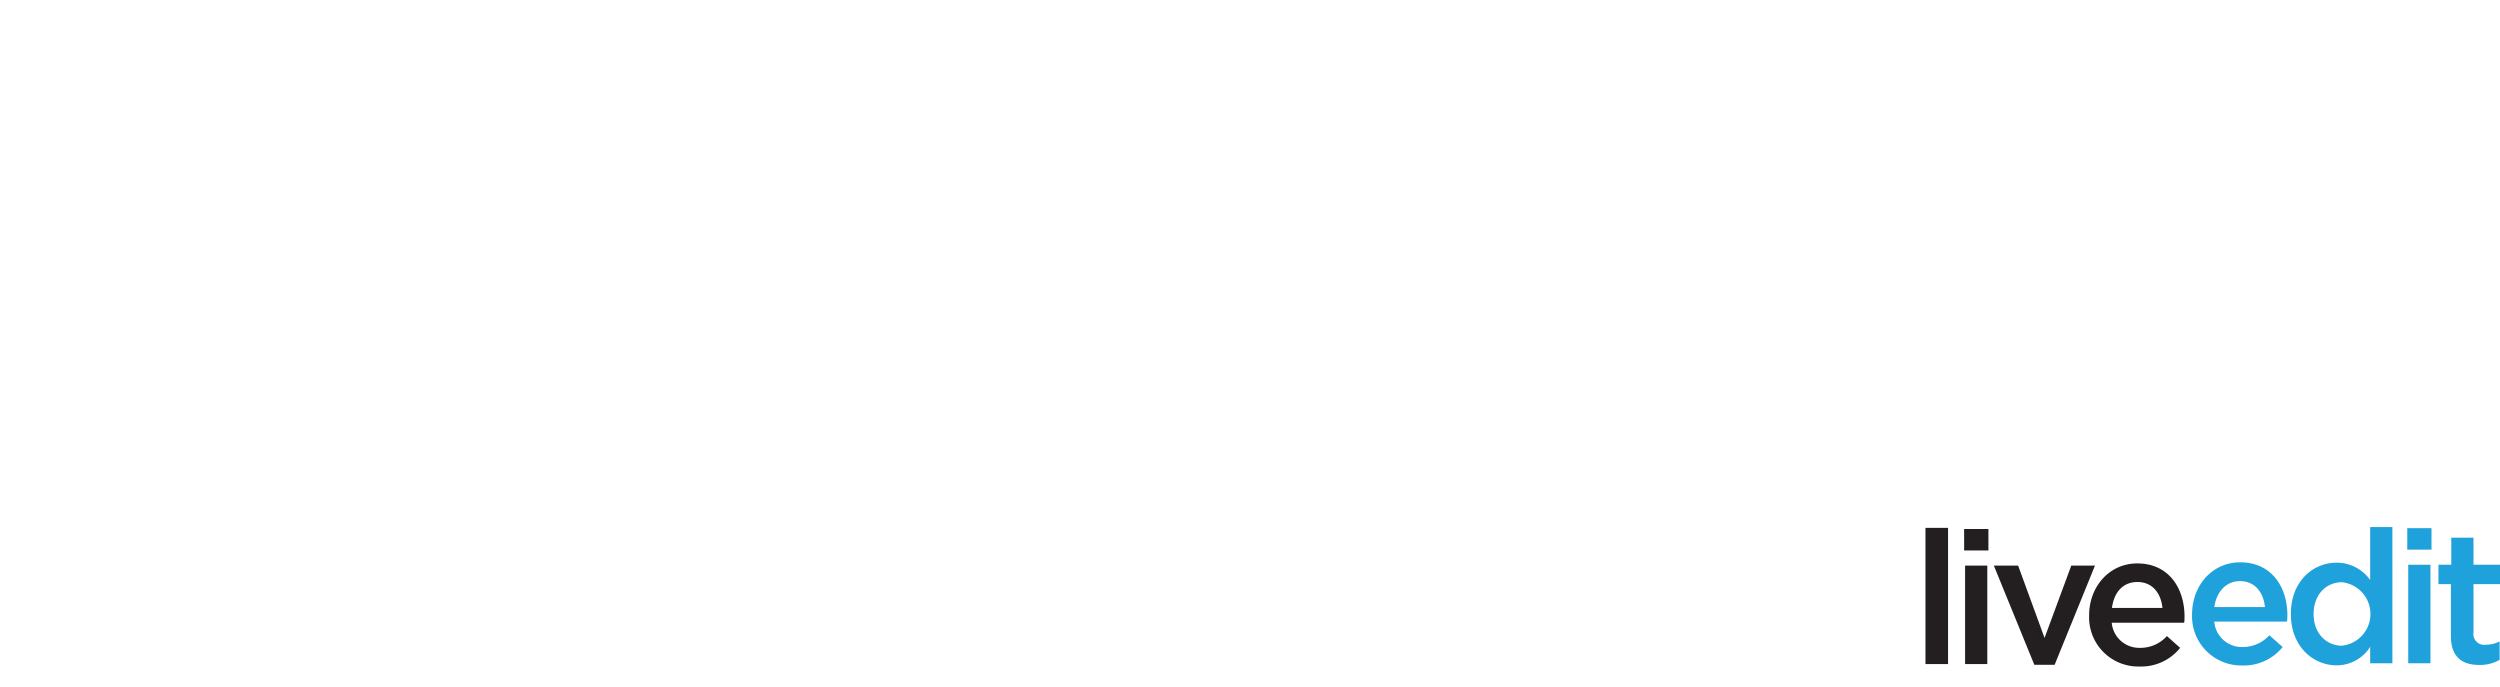 <?xml version="1.0" ?>
<svg xmlns="http://www.w3.org/2000/svg" viewBox="0 0 337.58 92.81">
	<defs>
		<style>
        .cls-5 {
            fill: #231f20;
        }
        .cls-6 {
            fill: #1fa1db;
        }
        </style>
	</defs>
	<g id="Layer_2" data-name="Layer 2">
		<g id="Layer_1-2" data-name="Layer 1">
			<path class="cls-5" d="M260,89.67V71.28h3.05V89.67Z"/>
			<path class="cls-5" d="M265.22,74.33v-2.9h3.28v2.9Zm.13,15.34V76.37h3v13.3Z"/>
			<path class="cls-5" d="M279.69,76.37h3.2l-5.45,13.4H274.7l-5.47-13.4h3.28l3.57,9.77Z"/>
			<path class="cls-5" d="M289,87.48a4.78,4.78,0,0,0,3.6-1.59l1.79,1.59A6.72,6.72,0,0,1,288.93,90a6.64,6.64,0,0,1-6.83-6.92c0-3.83,2.7-7,6.5-7,4.24,0,6.38,3.33,6.38,7.18,0,.28,0,.53-.05.83h-9.78A3.73,3.73,0,0,0,289,87.48Zm3-5.39c-.2-2-1.36-3.5-3.37-3.5s-3.18,1.43-3.45,3.5Z"/>
			<path class="cls-6" d="M302.84,87.37a4.85,4.85,0,0,0,3.6-1.59l1.79,1.59a6.73,6.73,0,0,1-5.44,2.49A6.65,6.65,0,0,1,296,82.93c0-3.83,2.69-7,6.5-7,4.23,0,6.37,3.32,6.37,7.18a8,8,0,0,1-.05.83H299A3.73,3.73,0,0,0,302.84,87.37Zm3-5.4c-.2-2-1.36-3.5-3.38-3.5-1.86,0-3.17,1.44-3.45,3.5Z"/>
			<path class="cls-6" d="M320.05,89.56V87.34a5.33,5.33,0,0,1-4.54,2.5c-3.12,0-6.17-2.5-6.17-6.93s3-6.93,6.17-6.93a5.53,5.53,0,0,1,4.54,2.34V71.17h3V89.56Zm-3.81-10.94c-2.09,0-3.83,1.62-3.83,4.29s1.76,4.28,3.83,4.28a4.31,4.31,0,0,0,0-8.57Z"/>
			<path class="cls-6" d="M325.06,74.22v-2.9h3.27v2.9Zm.13,15.34V76.26h3v13.3Z"/>
			<path class="cls-6" d="M334,85.4a1.45,1.45,0,0,0,1.64,1.66,4.11,4.11,0,0,0,1.89-.45V89.1a5.33,5.33,0,0,1-2.75.69c-2.24,0-3.83-1-3.83-3.91v-7h-1.68V76.26H331V72.6H334v3.66h3.58v2.62H334Z"/>
		</g>
	</g>
</svg>
